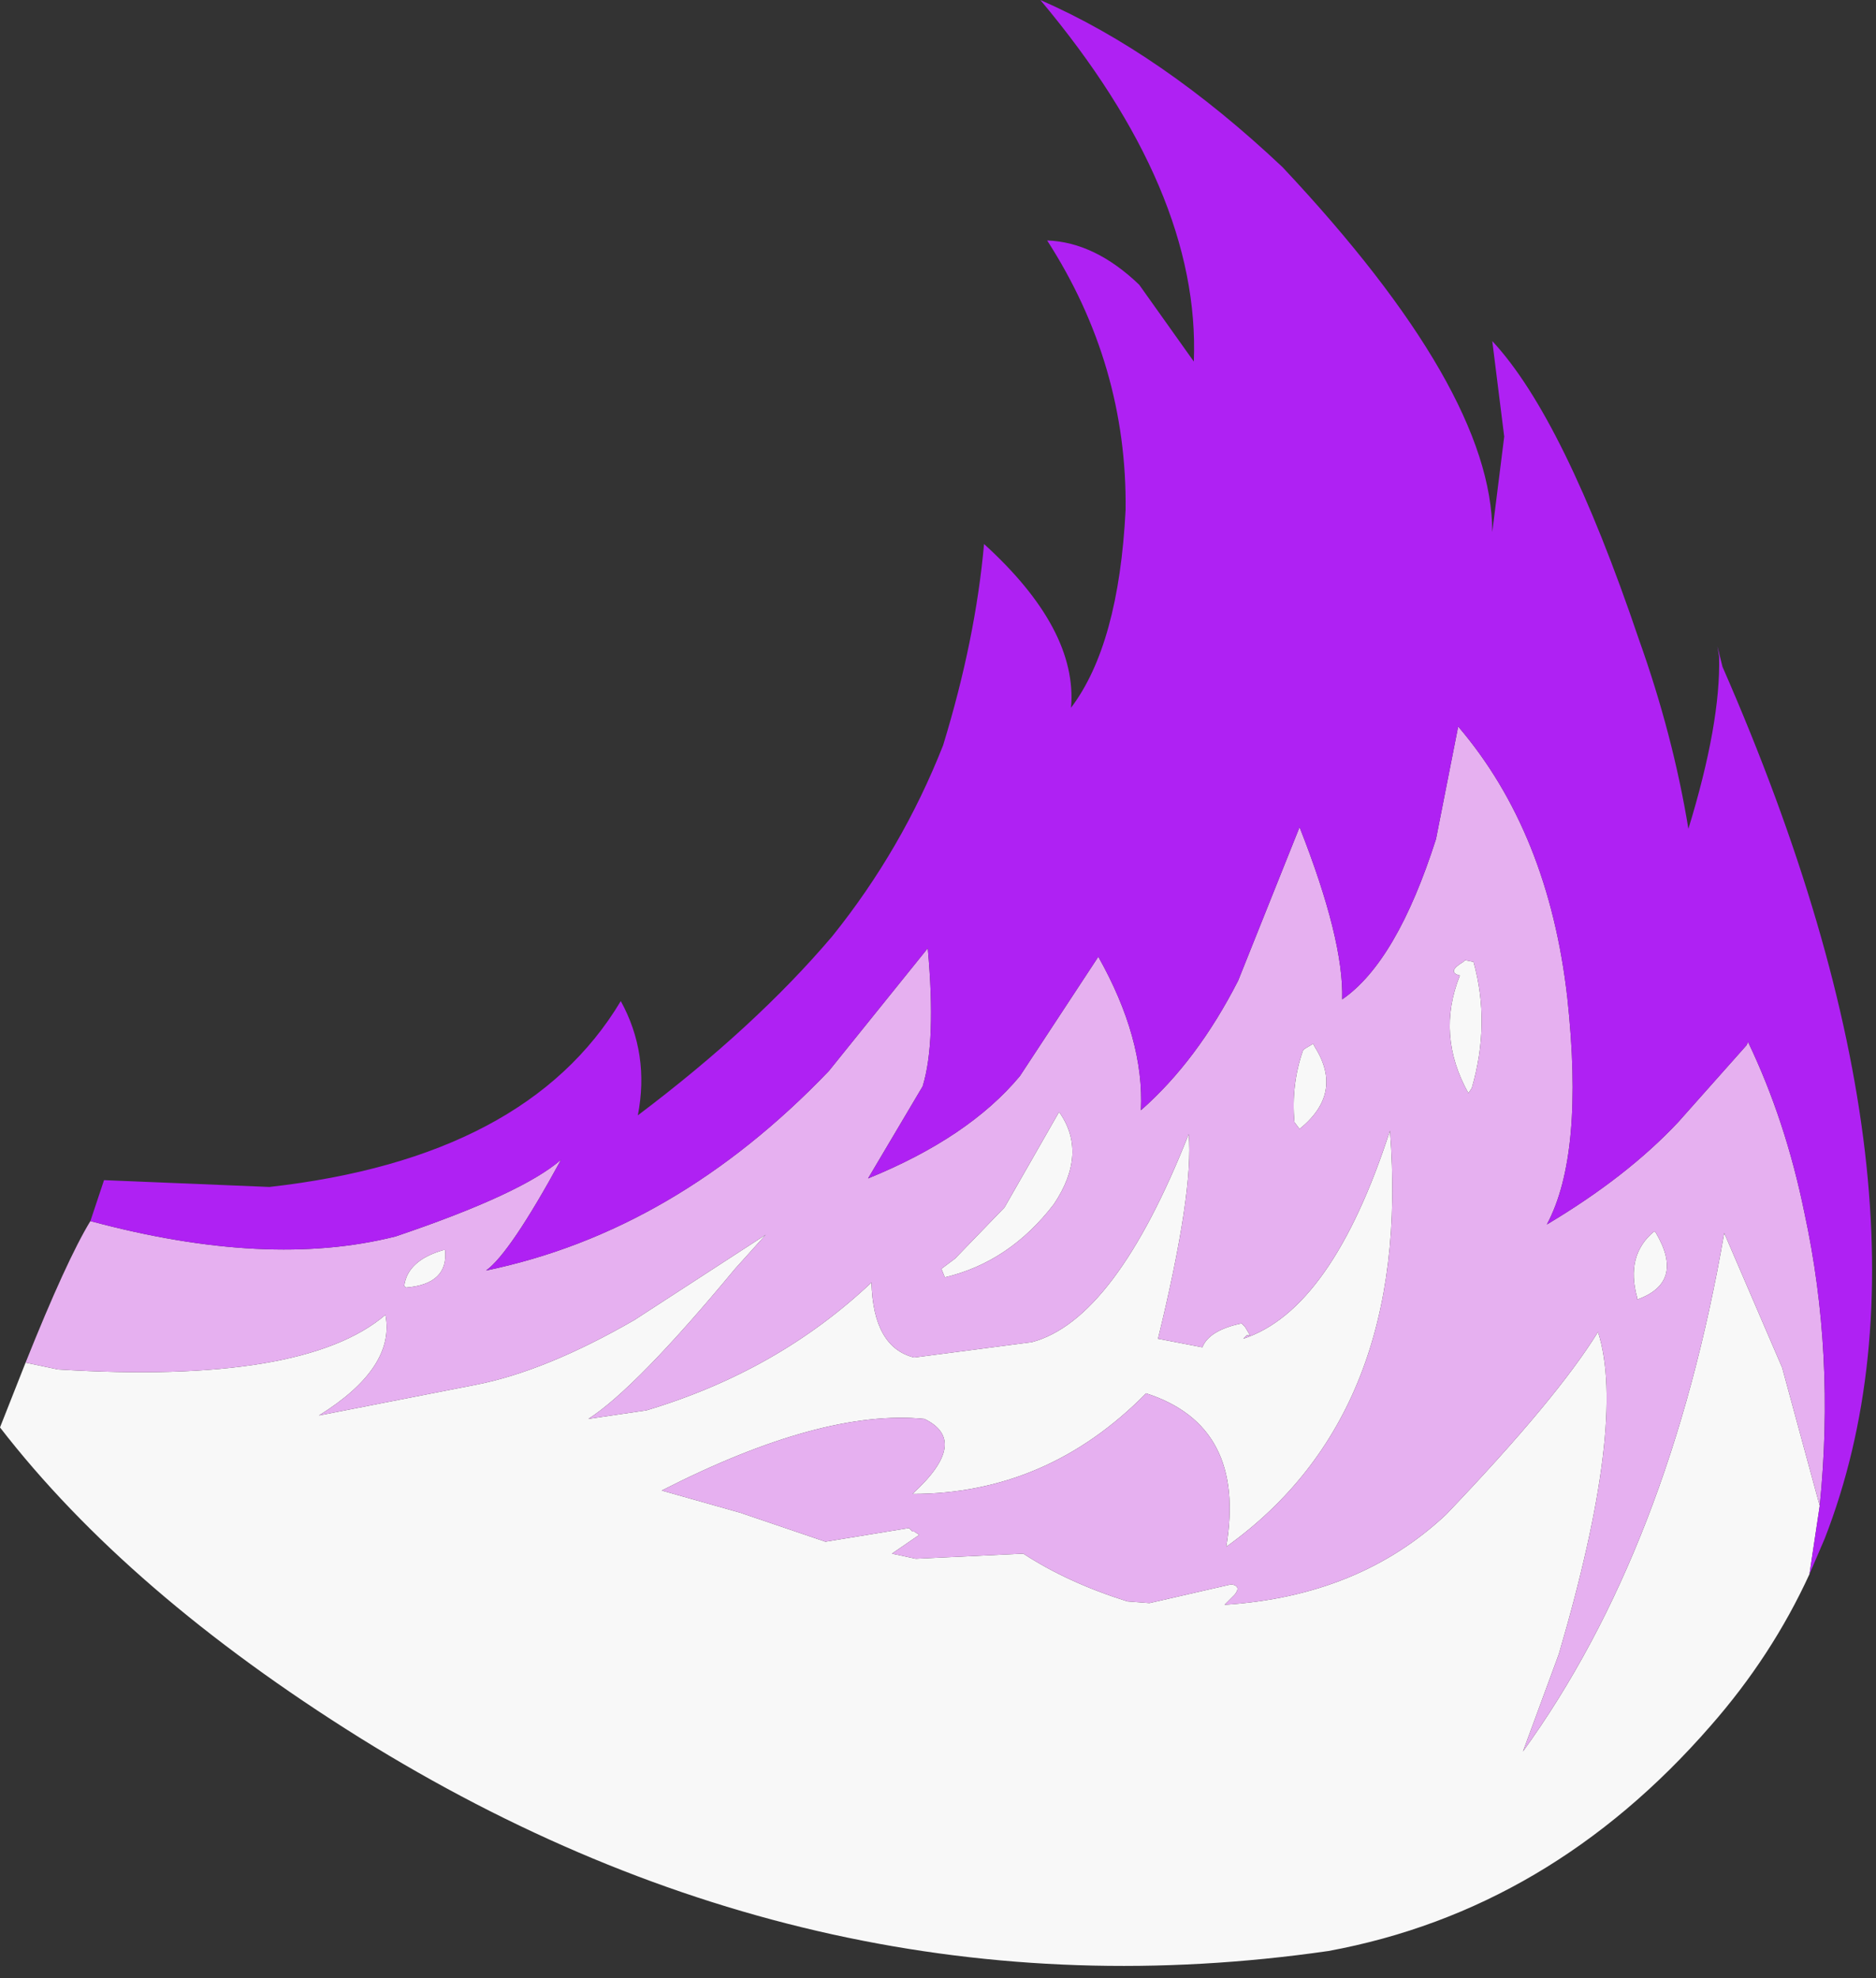 <?xml version="1.0" encoding="utf-8"?>
<svg version="1.1" id="Layer_1"
xmlns="http://www.w3.org/2000/svg"
xmlns:xlink="http://www.w3.org/1999/xlink"
xmlns:author="http://www.sothink.com"
width="55px" height="58px"
xml:space="preserve">
<rect width="100%" height="100%" fill="#333333" stroke="none"/>
<g id="2762" transform="matrix(1, 0, 0, 1, -3.55, 10.5)">
<path style="fill:#F8F8F8;fill-opacity:1" d="M5.25,29.65Q12.45 30.1 14.85 28.05Q15.15 29.6 12.9 31L17.5 30.1Q19.55 29.7 22.15 28.2L26 25.7L25.1 26.7Q22.2 30.2 20.8 31.1L22.5 30.85Q26.35 29.7 29.1 27.1Q29.15 29 30.35 29.3L33.8 28.85Q36.25 28.2 38.4 22.75Q38.55 24.45 37.5 28.75L38.8 29Q39 28.5 39.95 28.3L40.05 28.4L40.2 28.65L40.1 28.65L40 28.75Q42.6 27.9 44.3 22.65Q44.95 30.95 39.5 34.85Q40.1 31.3 37.15 30.35Q34.25 33.3 30.3 33.3Q32 31.75 30.65 31.1Q27.65 30.8 22.95 33.2L25.25 33.85L27.75 34.7L30.2 34.3L30.3 34.4L30.35 34.4L30.5 34.5L29.7 35.05L30.4 35.2L33.55 35.05Q34.85 35.9 36.6 36.45L37.25 36.5L39.65 35.95Q39.95 36 39.75 36.25L39.45 36.55Q43.4 36.3 45.95 33.9Q49.2 30.5 50.4 28.55Q51.25 31.2 49.25 38L48.2 40.85Q52.5 34.9 54.1 25.65L55.8 29.6L56.9 33.65L56.6 35.65Q55.5 38.05 53.7 40.1Q49 45.5 42.5 46.7Q27.6 48.85 14.1 40.45Q7.3 36.2 3.55 31.35L4.3 29.45L5.25 29.65M46.45,17.7L46.5 17.65L46.75 17.7Q47.25 19.5 46.7 21.4L46.6 21.55Q45.65 19.85 46.35 18.1Q45.95 18 46.45 17.7M42.05,20.1L42.1 20.2Q42.95 21.55 41.65 22.6L41.5 22.4Q41.4 21.3 41.75 20.3L41.8 20.25L42.05 20.1M52.1,25.65Q52.95 27.1 51.55 27.6L51.55 27.55Q51.2 26.3 52.05 25.6L52.1 25.65M16.6,26.15Q16.7 27.15 15.45 27.25L15.4 27.2Q15.5 26.45 16.55 26.15L16.6 26.15M31.15,26.7L31.55 26.4L33 24.9L34.6 22.1Q35.45 23.3 34.45 24.8Q33.15 26.5 31.25 26.95L31.15 26.7" />
<path style="fill:#E6B0F0;fill-opacity:1" d="M4.3,29.45Q5.5 26.45 6.2 25.3Q11.4 26.7 15.15 25.75Q18.85 24.5 20 23.5Q18.5 26.25 17.8 26.75Q23.35 25.6 27.85 20.9L30.75 17.3Q31 20.05 30.6 21.35L29 24.05Q31.95 22.85 33.45 21.05L35.75 17.55Q37.1 19.95 37 22.05Q38.65 20.6 39.85 18.25L41.65 13.75Q42.95 17.05 42.9 18.8Q44.5 17.7 45.65 14.1L46.3 10.8Q48.95 13.9 49.5 18.75Q50 23.35 48.9 25.4Q51.25 24 52.75 22.4L54.75 20.15L54.8 20.05Q55.9 22.35 56.45 25.05Q57.35 29.2 56.9 33.65L55.8 29.6L54.1 25.65Q52.5 34.9 48.2 40.85L49.25 38Q51.25 31.2 50.4 28.55Q49.2 30.5 45.95 33.9Q43.4 36.3 39.45 36.55L39.75 36.25Q39.95 36 39.65 35.95L37.25 36.5L36.6 36.45Q34.85 35.9 33.55 35.05L30.4 35.2L29.7 35.05L30.5 34.5L30.35 34.4L30.3 34.4L30.2 34.3L27.75 34.7L25.25 33.85L22.95 33.2Q27.65 30.8 30.65 31.1Q32 31.75 30.3 33.3Q34.25 33.3 37.15 30.35Q40.1 31.3 39.5 34.85Q44.95 30.95 44.3 22.65Q42.6 27.9 40 28.75L40.1 28.65L40.2 28.65L40.05 28.4L39.95 28.3Q39 28.5 38.8 29L37.5 28.75Q38.55 24.45 38.4 22.75Q36.25 28.2 33.8 28.85L30.35 29.3Q29.15 29 29.1 27.1Q26.35 29.7 22.5 30.85L20.8 31.1Q22.2 30.2 25.1 26.7L26 25.7L22.15 28.2Q19.55 29.7 17.5 30.1L12.9 31Q15.15 29.6 14.85 28.05Q12.45 30.1 5.25 29.65L4.3 29.45M46.35,18.1Q45.65 19.85 46.6 21.55L46.7 21.4Q47.25 19.5 46.75 17.7L46.5 17.65L46.45 17.7Q45.95 18 46.35 18.1M41.8,20.25L41.75 20.3Q41.4 21.3 41.5 22.4L41.65 22.6Q42.95 21.55 42.1 20.2L42.05 20.1L41.8 20.25M52.05,25.6Q51.2 26.3 51.55 27.55L51.55 27.6Q52.95 27.1 52.1 25.65L52.05 25.6M16.55,26.15Q15.5 26.45 15.4 27.2L15.45 27.25Q16.7 27.15 16.6 26.15L16.55 26.15M31.25,26.95Q33.15 26.5 34.45 24.8Q35.45 23.3 34.6 22.1L33 24.9L31.55 26.4L31.15 26.7L31.25 26.95" />
<path style="fill:#AF21F3;fill-opacity:1" d="M56.9,33.65Q57.35 29.2 56.45 25.05Q55.9 22.35 54.8 20.05L54.75 20.15L52.75 22.4Q51.25 24 48.9 25.4Q50 23.35 49.5 18.75Q48.95 13.9 46.3 10.8L45.65 14.1Q44.5 17.7 42.9 18.8Q42.95 17.05 41.65 13.75L39.85 18.25Q38.65 20.6 37 22.05Q37.1 19.95 35.75 17.55L33.45 21.05Q31.95 22.85 29 24.05L30.6 21.35Q31 20.05 30.75 17.3L27.85 20.9Q23.35 25.6 17.8 26.75Q18.5 26.25 20 23.5Q18.85 24.5 15.15 25.75Q11.4 26.7 6.2 25.3L6.6 24.1L11.45 24.3Q19 23.45 21.75 18.85Q22.6 20.4 22.25 22.2Q25.7 19.6 27.95 16.95Q30 14.4 31.2 11.35Q32.15 8.25 32.4 5.45Q35.15 7.95 34.95 10.25Q36.35 8.4 36.55 4.45Q36.6 0.2 34.25 -3.45Q35.65 -3.4 36.95 -2.15L38.55 0.1Q38.75 -4.9 34.05 -10.5Q37.6 -8.95 41.15 -5.6Q47.3 0.95 47.3 5.1L47.65 2.3L47.3 -0.5Q49.4 1.75 51.6 8.25Q52.6 11.05 53.05 13.8Q54 10.7 53.95 8.75L53.9 8.45L54.05 9.05Q60.9 24.7 57.05 34.6L56.6 35.65L56.9 33.65" />
</g>
</svg>
